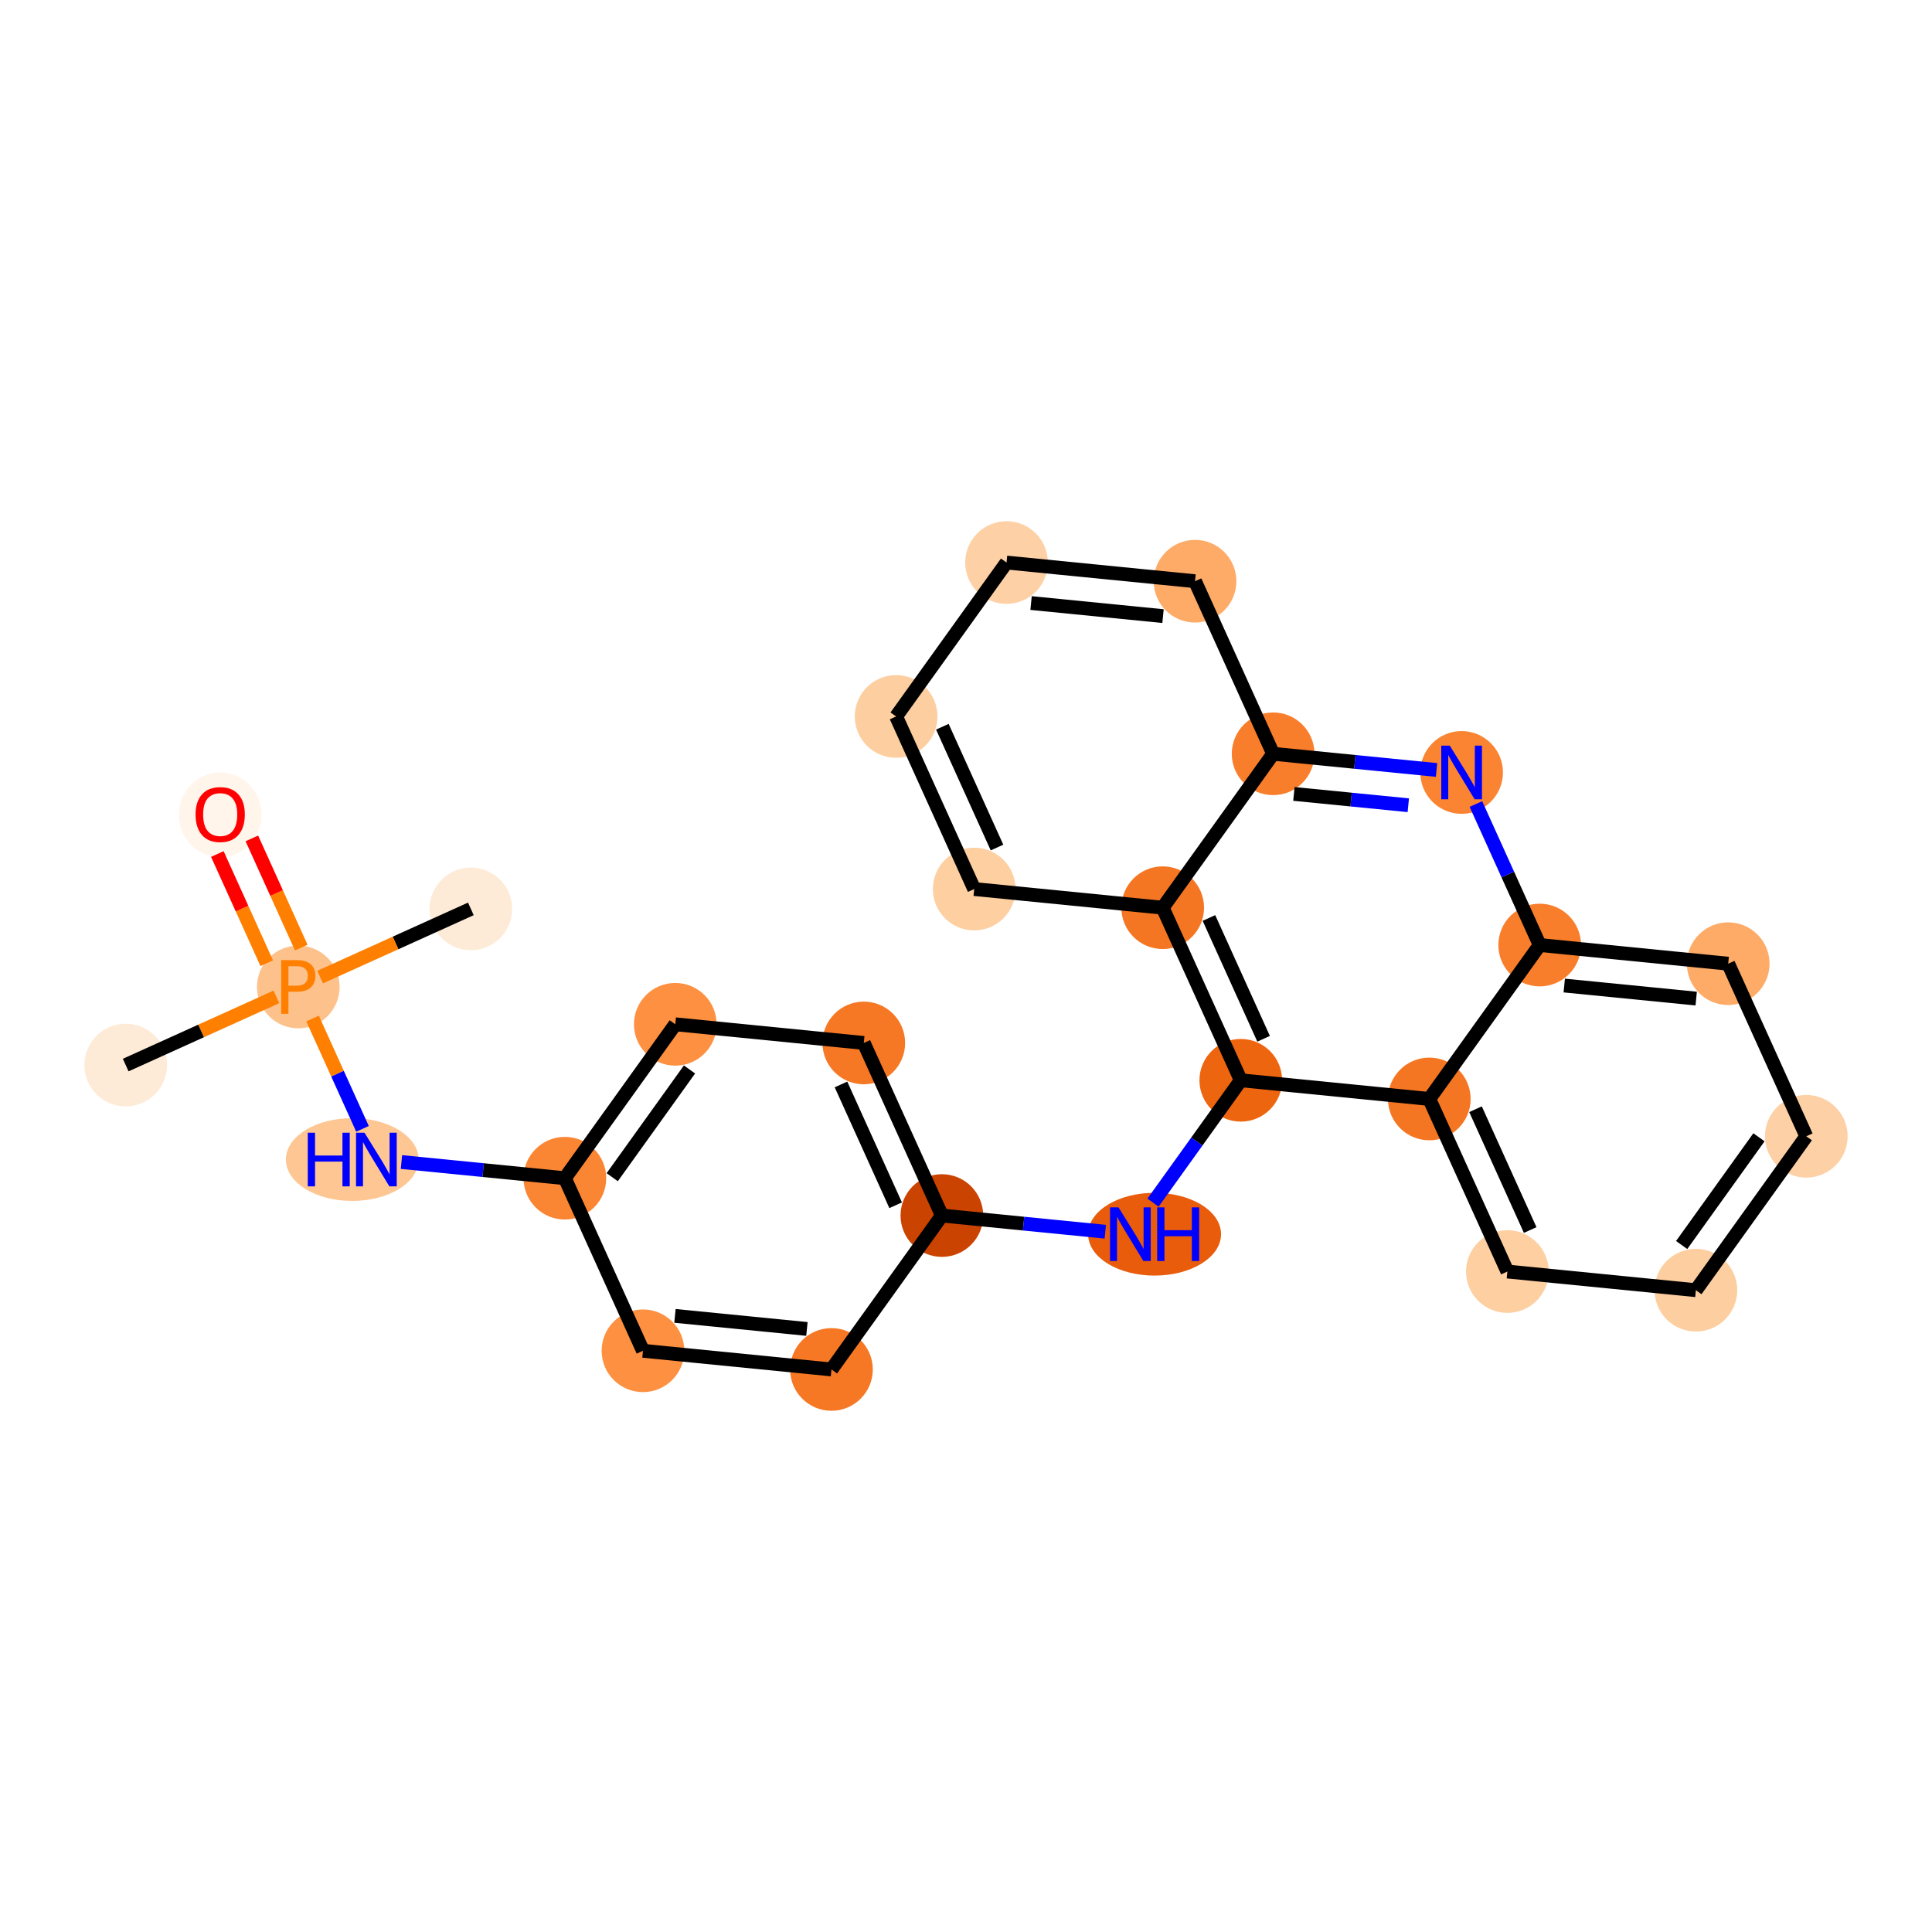 <?xml version='1.0' encoding='iso-8859-1'?>
<svg version='1.1' baseProfile='full'
              xmlns='http://www.w3.org/2000/svg'
                      xmlns:rdkit='http://www.rdkit.org/xml'
                      xmlns:xlink='http://www.w3.org/1999/xlink'
                  xml:space='preserve'
width='280px' height='280px' viewBox='0 0 280 280'>
<!-- END OF HEADER -->
<rect style='opacity:1.0;fill:#FFFFFF;stroke:none' width='280' height='280' x='0' y='0'> </rect>
<ellipse cx='68.241' cy='131.722' rx='5.491' ry='5.491'  style='fill:#FEEBD7;fill-rule:evenodd;stroke:#FEEBD7;stroke-width:1.0px;stroke-linecap:butt;stroke-linejoin:miter;stroke-opacity:1' />
<ellipse cx='43.229' cy='143.039' rx='5.491' ry='5.497'  style='fill:#FDC28C;fill-rule:evenodd;stroke:#FDC28C;stroke-width:1.0px;stroke-linecap:butt;stroke-linejoin:miter;stroke-opacity:1' />
<ellipse cx='18.218' cy='154.356' rx='5.491' ry='5.491'  style='fill:#FEEBD7;fill-rule:evenodd;stroke:#FEEBD7;stroke-width:1.0px;stroke-linecap:butt;stroke-linejoin:miter;stroke-opacity:1' />
<ellipse cx='31.912' cy='118.087' rx='5.491' ry='5.645'  style='fill:#FFF5EB;fill-rule:evenodd;stroke:#FFF5EB;stroke-width:1.0px;stroke-linecap:butt;stroke-linejoin:miter;stroke-opacity:1' />
<ellipse cx='51.049' cy='168.05' rx='9.116' ry='5.497'  style='fill:#FDC692;fill-rule:evenodd;stroke:#FDC692;stroke-width:1.0px;stroke-linecap:butt;stroke-linejoin:miter;stroke-opacity:1' />
<ellipse cx='81.865' cy='170.755' rx='5.491' ry='5.491'  style='fill:#FA8634;fill-rule:evenodd;stroke:#FA8634;stroke-width:1.0px;stroke-linecap:butt;stroke-linejoin:miter;stroke-opacity:1' />
<ellipse cx='97.868' cy='148.448' rx='5.491' ry='5.491'  style='fill:#FD9041;fill-rule:evenodd;stroke:#FD9041;stroke-width:1.0px;stroke-linecap:butt;stroke-linejoin:miter;stroke-opacity:1' />
<ellipse cx='125.187' cy='151.153' rx='5.491' ry='5.491'  style='fill:#F67824;fill-rule:evenodd;stroke:#F67824;stroke-width:1.0px;stroke-linecap:butt;stroke-linejoin:miter;stroke-opacity:1' />
<ellipse cx='136.504' cy='176.165' rx='5.491' ry='5.491'  style='fill:#CB4301;fill-rule:evenodd;stroke:#CB4301;stroke-width:1.0px;stroke-linecap:butt;stroke-linejoin:miter;stroke-opacity:1' />
<ellipse cx='167.331' cy='178.87' rx='9.131' ry='5.497'  style='fill:#E85C0C;fill-rule:evenodd;stroke:#E85C0C;stroke-width:1.0px;stroke-linecap:butt;stroke-linejoin:miter;stroke-opacity:1' />
<ellipse cx='179.825' cy='156.563' rx='5.491' ry='5.491'  style='fill:#EE6510;fill-rule:evenodd;stroke:#EE6510;stroke-width:1.0px;stroke-linecap:butt;stroke-linejoin:miter;stroke-opacity:1' />
<ellipse cx='207.144' cy='159.268' rx='5.491' ry='5.491'  style='fill:#F57622;fill-rule:evenodd;stroke:#F57622;stroke-width:1.0px;stroke-linecap:butt;stroke-linejoin:miter;stroke-opacity:1' />
<ellipse cx='218.461' cy='184.28' rx='5.491' ry='5.491'  style='fill:#FDCFA1;fill-rule:evenodd;stroke:#FDCFA1;stroke-width:1.0px;stroke-linecap:butt;stroke-linejoin:miter;stroke-opacity:1' />
<ellipse cx='245.78' cy='186.984' rx='5.491' ry='5.491'  style='fill:#FDCE9F;fill-rule:evenodd;stroke:#FDCE9F;stroke-width:1.0px;stroke-linecap:butt;stroke-linejoin:miter;stroke-opacity:1' />
<ellipse cx='261.782' cy='164.678' rx='5.491' ry='5.491'  style='fill:#FDD1A5;fill-rule:evenodd;stroke:#FDD1A5;stroke-width:1.0px;stroke-linecap:butt;stroke-linejoin:miter;stroke-opacity:1' />
<ellipse cx='250.465' cy='139.666' rx='5.491' ry='5.491'  style='fill:#FDAB67;fill-rule:evenodd;stroke:#FDAB67;stroke-width:1.0px;stroke-linecap:butt;stroke-linejoin:miter;stroke-opacity:1' />
<ellipse cx='223.146' cy='136.961' rx='5.491' ry='5.491'  style='fill:#F87E2B;fill-rule:evenodd;stroke:#F87E2B;stroke-width:1.0px;stroke-linecap:butt;stroke-linejoin:miter;stroke-opacity:1' />
<ellipse cx='211.829' cy='111.95' rx='5.491' ry='5.497'  style='fill:#FA8432;fill-rule:evenodd;stroke:#FA8432;stroke-width:1.0px;stroke-linecap:butt;stroke-linejoin:miter;stroke-opacity:1' />
<ellipse cx='184.51' cy='109.245' rx='5.491' ry='5.491'  style='fill:#F87E2B;fill-rule:evenodd;stroke:#F87E2B;stroke-width:1.0px;stroke-linecap:butt;stroke-linejoin:miter;stroke-opacity:1' />
<ellipse cx='173.193' cy='84.234' rx='5.491' ry='5.491'  style='fill:#FDAB67;fill-rule:evenodd;stroke:#FDAB67;stroke-width:1.0px;stroke-linecap:butt;stroke-linejoin:miter;stroke-opacity:1' />
<ellipse cx='145.874' cy='81.529' rx='5.491' ry='5.491'  style='fill:#FDD1A5;fill-rule:evenodd;stroke:#FDD1A5;stroke-width:1.0px;stroke-linecap:butt;stroke-linejoin:miter;stroke-opacity:1' />
<ellipse cx='129.872' cy='103.835' rx='5.491' ry='5.491'  style='fill:#FDCE9F;fill-rule:evenodd;stroke:#FDCE9F;stroke-width:1.0px;stroke-linecap:butt;stroke-linejoin:miter;stroke-opacity:1' />
<ellipse cx='141.189' cy='128.847' rx='5.491' ry='5.491'  style='fill:#FDCFA1;fill-rule:evenodd;stroke:#FDCFA1;stroke-width:1.0px;stroke-linecap:butt;stroke-linejoin:miter;stroke-opacity:1' />
<ellipse cx='168.508' cy='131.552' rx='5.491' ry='5.491'  style='fill:#F57622;fill-rule:evenodd;stroke:#F57622;stroke-width:1.0px;stroke-linecap:butt;stroke-linejoin:miter;stroke-opacity:1' />
<ellipse cx='120.502' cy='198.471' rx='5.491' ry='5.491'  style='fill:#F67824;fill-rule:evenodd;stroke:#F67824;stroke-width:1.0px;stroke-linecap:butt;stroke-linejoin:miter;stroke-opacity:1' />
<ellipse cx='93.183' cy='195.766' rx='5.491' ry='5.491'  style='fill:#FD9041;fill-rule:evenodd;stroke:#FD9041;stroke-width:1.0px;stroke-linecap:butt;stroke-linejoin:miter;stroke-opacity:1' />
<path class='bond-0 atom-0 atom-1' d='M 68.241,131.722 L 57.319,136.663' style='fill:none;fill-rule:evenodd;stroke:#000000;stroke-width:2.0px;stroke-linecap:butt;stroke-linejoin:miter;stroke-opacity:1' />
<path class='bond-0 atom-0 atom-1' d='M 57.319,136.663 L 46.397,141.605' style='fill:none;fill-rule:evenodd;stroke:#FF7F00;stroke-width:2.0px;stroke-linecap:butt;stroke-linejoin:miter;stroke-opacity:1' />
<path class='bond-1 atom-1 atom-2' d='M 40.061,144.472 L 29.14,149.414' style='fill:none;fill-rule:evenodd;stroke:#FF7F00;stroke-width:2.0px;stroke-linecap:butt;stroke-linejoin:miter;stroke-opacity:1' />
<path class='bond-1 atom-1 atom-2' d='M 29.14,149.414 L 18.218,154.356' style='fill:none;fill-rule:evenodd;stroke:#000000;stroke-width:2.0px;stroke-linecap:butt;stroke-linejoin:miter;stroke-opacity:1' />
<path class='bond-2 atom-1 atom-3' d='M 43.661,137.333 L 40.081,129.421' style='fill:none;fill-rule:evenodd;stroke:#FF7F00;stroke-width:2.0px;stroke-linecap:butt;stroke-linejoin:miter;stroke-opacity:1' />
<path class='bond-2 atom-1 atom-3' d='M 40.081,129.421 L 36.501,121.508' style='fill:none;fill-rule:evenodd;stroke:#FF0000;stroke-width:2.0px;stroke-linecap:butt;stroke-linejoin:miter;stroke-opacity:1' />
<path class='bond-2 atom-1 atom-3' d='M 38.659,139.597 L 35.078,131.684' style='fill:none;fill-rule:evenodd;stroke:#FF7F00;stroke-width:2.0px;stroke-linecap:butt;stroke-linejoin:miter;stroke-opacity:1' />
<path class='bond-2 atom-1 atom-3' d='M 35.078,131.684 L 31.498,123.772' style='fill:none;fill-rule:evenodd;stroke:#FF0000;stroke-width:2.0px;stroke-linecap:butt;stroke-linejoin:miter;stroke-opacity:1' />
<path class='bond-3 atom-1 atom-4' d='M 45.299,147.612 L 48.916,155.607' style='fill:none;fill-rule:evenodd;stroke:#FF7F00;stroke-width:2.0px;stroke-linecap:butt;stroke-linejoin:miter;stroke-opacity:1' />
<path class='bond-3 atom-1 atom-4' d='M 48.916,155.607 L 52.534,163.602' style='fill:none;fill-rule:evenodd;stroke:#0000FF;stroke-width:2.0px;stroke-linecap:butt;stroke-linejoin:miter;stroke-opacity:1' />
<path class='bond-4 atom-4 atom-5' d='M 58.181,168.41 L 70.023,169.582' style='fill:none;fill-rule:evenodd;stroke:#0000FF;stroke-width:2.0px;stroke-linecap:butt;stroke-linejoin:miter;stroke-opacity:1' />
<path class='bond-4 atom-4 atom-5' d='M 70.023,169.582 L 81.865,170.755' style='fill:none;fill-rule:evenodd;stroke:#000000;stroke-width:2.0px;stroke-linecap:butt;stroke-linejoin:miter;stroke-opacity:1' />
<path class='bond-5 atom-5 atom-6' d='M 81.865,170.755 L 97.868,148.448' style='fill:none;fill-rule:evenodd;stroke:#000000;stroke-width:2.0px;stroke-linecap:butt;stroke-linejoin:miter;stroke-opacity:1' />
<path class='bond-5 atom-5 atom-6' d='M 88.727,170.609 L 99.928,154.995' style='fill:none;fill-rule:evenodd;stroke:#000000;stroke-width:2.0px;stroke-linecap:butt;stroke-linejoin:miter;stroke-opacity:1' />
<path class='bond-25 atom-25 atom-5' d='M 93.183,195.766 L 81.865,170.755' style='fill:none;fill-rule:evenodd;stroke:#000000;stroke-width:2.0px;stroke-linecap:butt;stroke-linejoin:miter;stroke-opacity:1' />
<path class='bond-6 atom-6 atom-7' d='M 97.868,148.448 L 125.187,151.153' style='fill:none;fill-rule:evenodd;stroke:#000000;stroke-width:2.0px;stroke-linecap:butt;stroke-linejoin:miter;stroke-opacity:1' />
<path class='bond-7 atom-7 atom-8' d='M 125.187,151.153 L 136.504,176.165' style='fill:none;fill-rule:evenodd;stroke:#000000;stroke-width:2.0px;stroke-linecap:butt;stroke-linejoin:miter;stroke-opacity:1' />
<path class='bond-7 atom-7 atom-8' d='M 121.882,157.168 L 129.804,174.676' style='fill:none;fill-rule:evenodd;stroke:#000000;stroke-width:2.0px;stroke-linecap:butt;stroke-linejoin:miter;stroke-opacity:1' />
<path class='bond-8 atom-8 atom-9' d='M 136.504,176.165 L 148.346,177.337' style='fill:none;fill-rule:evenodd;stroke:#000000;stroke-width:2.0px;stroke-linecap:butt;stroke-linejoin:miter;stroke-opacity:1' />
<path class='bond-8 atom-8 atom-9' d='M 148.346,177.337 L 160.188,178.51' style='fill:none;fill-rule:evenodd;stroke:#0000FF;stroke-width:2.0px;stroke-linecap:butt;stroke-linejoin:miter;stroke-opacity:1' />
<path class='bond-23 atom-8 atom-24' d='M 136.504,176.165 L 120.502,198.471' style='fill:none;fill-rule:evenodd;stroke:#000000;stroke-width:2.0px;stroke-linecap:butt;stroke-linejoin:miter;stroke-opacity:1' />
<path class='bond-9 atom-9 atom-10' d='M 167.104,174.296 L 173.464,165.43' style='fill:none;fill-rule:evenodd;stroke:#0000FF;stroke-width:2.0px;stroke-linecap:butt;stroke-linejoin:miter;stroke-opacity:1' />
<path class='bond-9 atom-9 atom-10' d='M 173.464,165.43 L 179.825,156.563' style='fill:none;fill-rule:evenodd;stroke:#000000;stroke-width:2.0px;stroke-linecap:butt;stroke-linejoin:miter;stroke-opacity:1' />
<path class='bond-10 atom-10 atom-11' d='M 179.825,156.563 L 207.144,159.268' style='fill:none;fill-rule:evenodd;stroke:#000000;stroke-width:2.0px;stroke-linecap:butt;stroke-linejoin:miter;stroke-opacity:1' />
<path class='bond-26 atom-23 atom-10' d='M 168.508,131.552 L 179.825,156.563' style='fill:none;fill-rule:evenodd;stroke:#000000;stroke-width:2.0px;stroke-linecap:butt;stroke-linejoin:miter;stroke-opacity:1' />
<path class='bond-26 atom-23 atom-10' d='M 175.208,133.04 L 183.13,150.548' style='fill:none;fill-rule:evenodd;stroke:#000000;stroke-width:2.0px;stroke-linecap:butt;stroke-linejoin:miter;stroke-opacity:1' />
<path class='bond-11 atom-11 atom-12' d='M 207.144,159.268 L 218.461,184.28' style='fill:none;fill-rule:evenodd;stroke:#000000;stroke-width:2.0px;stroke-linecap:butt;stroke-linejoin:miter;stroke-opacity:1' />
<path class='bond-11 atom-11 atom-12' d='M 213.844,160.756 L 221.766,178.264' style='fill:none;fill-rule:evenodd;stroke:#000000;stroke-width:2.0px;stroke-linecap:butt;stroke-linejoin:miter;stroke-opacity:1' />
<path class='bond-27 atom-16 atom-11' d='M 223.146,136.961 L 207.144,159.268' style='fill:none;fill-rule:evenodd;stroke:#000000;stroke-width:2.0px;stroke-linecap:butt;stroke-linejoin:miter;stroke-opacity:1' />
<path class='bond-12 atom-12 atom-13' d='M 218.461,184.28 L 245.78,186.984' style='fill:none;fill-rule:evenodd;stroke:#000000;stroke-width:2.0px;stroke-linecap:butt;stroke-linejoin:miter;stroke-opacity:1' />
<path class='bond-13 atom-13 atom-14' d='M 245.78,186.984 L 261.782,164.678' style='fill:none;fill-rule:evenodd;stroke:#000000;stroke-width:2.0px;stroke-linecap:butt;stroke-linejoin:miter;stroke-opacity:1' />
<path class='bond-13 atom-13 atom-14' d='M 243.719,180.438 L 254.921,164.823' style='fill:none;fill-rule:evenodd;stroke:#000000;stroke-width:2.0px;stroke-linecap:butt;stroke-linejoin:miter;stroke-opacity:1' />
<path class='bond-14 atom-14 atom-15' d='M 261.782,164.678 L 250.465,139.666' style='fill:none;fill-rule:evenodd;stroke:#000000;stroke-width:2.0px;stroke-linecap:butt;stroke-linejoin:miter;stroke-opacity:1' />
<path class='bond-15 atom-15 atom-16' d='M 250.465,139.666 L 223.146,136.961' style='fill:none;fill-rule:evenodd;stroke:#000000;stroke-width:2.0px;stroke-linecap:butt;stroke-linejoin:miter;stroke-opacity:1' />
<path class='bond-15 atom-15 atom-16' d='M 245.826,144.724 L 226.703,142.831' style='fill:none;fill-rule:evenodd;stroke:#000000;stroke-width:2.0px;stroke-linecap:butt;stroke-linejoin:miter;stroke-opacity:1' />
<path class='bond-16 atom-16 atom-17' d='M 223.146,136.961 L 218.522,126.743' style='fill:none;fill-rule:evenodd;stroke:#000000;stroke-width:2.0px;stroke-linecap:butt;stroke-linejoin:miter;stroke-opacity:1' />
<path class='bond-16 atom-16 atom-17' d='M 218.522,126.743 L 213.898,116.524' style='fill:none;fill-rule:evenodd;stroke:#0000FF;stroke-width:2.0px;stroke-linecap:butt;stroke-linejoin:miter;stroke-opacity:1' />
<path class='bond-17 atom-17 atom-18' d='M 208.194,111.59 L 196.352,110.418' style='fill:none;fill-rule:evenodd;stroke:#0000FF;stroke-width:2.0px;stroke-linecap:butt;stroke-linejoin:miter;stroke-opacity:1' />
<path class='bond-17 atom-17 atom-18' d='M 196.352,110.418 L 184.51,109.245' style='fill:none;fill-rule:evenodd;stroke:#000000;stroke-width:2.0px;stroke-linecap:butt;stroke-linejoin:miter;stroke-opacity:1' />
<path class='bond-17 atom-17 atom-18' d='M 204.101,116.702 L 195.811,115.881' style='fill:none;fill-rule:evenodd;stroke:#0000FF;stroke-width:2.0px;stroke-linecap:butt;stroke-linejoin:miter;stroke-opacity:1' />
<path class='bond-17 atom-17 atom-18' d='M 195.811,115.881 L 187.522,115.061' style='fill:none;fill-rule:evenodd;stroke:#000000;stroke-width:2.0px;stroke-linecap:butt;stroke-linejoin:miter;stroke-opacity:1' />
<path class='bond-18 atom-18 atom-19' d='M 184.51,109.245 L 173.193,84.234' style='fill:none;fill-rule:evenodd;stroke:#000000;stroke-width:2.0px;stroke-linecap:butt;stroke-linejoin:miter;stroke-opacity:1' />
<path class='bond-28 atom-23 atom-18' d='M 168.508,131.552 L 184.51,109.245' style='fill:none;fill-rule:evenodd;stroke:#000000;stroke-width:2.0px;stroke-linecap:butt;stroke-linejoin:miter;stroke-opacity:1' />
<path class='bond-19 atom-19 atom-20' d='M 173.193,84.234 L 145.874,81.529' style='fill:none;fill-rule:evenodd;stroke:#000000;stroke-width:2.0px;stroke-linecap:butt;stroke-linejoin:miter;stroke-opacity:1' />
<path class='bond-19 atom-19 atom-20' d='M 168.554,89.292 L 149.431,87.398' style='fill:none;fill-rule:evenodd;stroke:#000000;stroke-width:2.0px;stroke-linecap:butt;stroke-linejoin:miter;stroke-opacity:1' />
<path class='bond-20 atom-20 atom-21' d='M 145.874,81.529 L 129.872,103.835' style='fill:none;fill-rule:evenodd;stroke:#000000;stroke-width:2.0px;stroke-linecap:butt;stroke-linejoin:miter;stroke-opacity:1' />
<path class='bond-21 atom-21 atom-22' d='M 129.872,103.835 L 141.189,128.847' style='fill:none;fill-rule:evenodd;stroke:#000000;stroke-width:2.0px;stroke-linecap:butt;stroke-linejoin:miter;stroke-opacity:1' />
<path class='bond-21 atom-21 atom-22' d='M 136.572,105.324 L 144.493,122.832' style='fill:none;fill-rule:evenodd;stroke:#000000;stroke-width:2.0px;stroke-linecap:butt;stroke-linejoin:miter;stroke-opacity:1' />
<path class='bond-22 atom-22 atom-23' d='M 141.189,128.847 L 168.508,131.552' style='fill:none;fill-rule:evenodd;stroke:#000000;stroke-width:2.0px;stroke-linecap:butt;stroke-linejoin:miter;stroke-opacity:1' />
<path class='bond-24 atom-24 atom-25' d='M 120.502,198.471 L 93.183,195.766' style='fill:none;fill-rule:evenodd;stroke:#000000;stroke-width:2.0px;stroke-linecap:butt;stroke-linejoin:miter;stroke-opacity:1' />
<path class='bond-24 atom-24 atom-25' d='M 116.945,192.602 L 97.821,190.708' style='fill:none;fill-rule:evenodd;stroke:#000000;stroke-width:2.0px;stroke-linecap:butt;stroke-linejoin:miter;stroke-opacity:1' />
<path  class='atom-1' d='M 43.043 139.151
Q 44.371 139.151, 45.041 139.755
Q 45.711 140.348, 45.711 141.435
Q 45.711 142.511, 45.019 143.126
Q 44.338 143.73, 43.043 143.73
L 41.802 143.73
L 41.802 146.926
L 40.748 146.926
L 40.748 139.151
L 43.043 139.151
M 43.043 142.852
Q 43.8 142.852, 44.207 142.489
Q 44.613 142.127, 44.613 141.435
Q 44.613 140.743, 44.207 140.392
Q 43.811 140.03, 43.043 140.03
L 41.802 140.03
L 41.802 142.852
L 43.043 142.852
' fill='#FF7F00'/>
<path  class='atom-3' d='M 28.343 118.049
Q 28.343 116.182, 29.266 115.139
Q 30.188 114.096, 31.912 114.096
Q 33.636 114.096, 34.559 115.139
Q 35.481 116.182, 35.481 118.049
Q 35.481 119.938, 34.548 121.014
Q 33.614 122.079, 31.912 122.079
Q 30.199 122.079, 29.266 121.014
Q 28.343 119.949, 28.343 118.049
M 31.912 121.201
Q 33.098 121.201, 33.735 120.41
Q 34.383 119.608, 34.383 118.049
Q 34.383 116.523, 33.735 115.754
Q 33.098 114.974, 31.912 114.974
Q 30.726 114.974, 30.078 115.743
Q 29.442 116.512, 29.442 118.049
Q 29.442 119.619, 30.078 120.41
Q 30.726 121.201, 31.912 121.201
' fill='#FF0000'/>
<path  class='atom-4' d='M 44.603 164.163
L 45.657 164.163
L 45.657 167.468
L 49.632 167.468
L 49.632 164.163
L 50.687 164.163
L 50.687 171.937
L 49.632 171.937
L 49.632 168.347
L 45.657 168.347
L 45.657 171.937
L 44.603 171.937
L 44.603 164.163
' fill='#0000FF'/>
<path  class='atom-4' d='M 52.828 164.163
L 55.375 168.281
Q 55.628 168.687, 56.034 169.423
Q 56.441 170.158, 56.462 170.202
L 56.462 164.163
L 57.495 164.163
L 57.495 171.937
L 56.43 171.937
L 53.695 167.435
Q 53.377 166.908, 53.036 166.304
Q 52.707 165.7, 52.608 165.513
L 52.608 171.937
L 51.598 171.937
L 51.598 164.163
L 52.828 164.163
' fill='#0000FF'/>
<path  class='atom-9' d='M 162.104 174.982
L 164.652 179.1
Q 164.904 179.507, 165.311 180.242
Q 165.717 180.978, 165.739 181.022
L 165.739 174.982
L 166.771 174.982
L 166.771 182.757
L 165.706 182.757
L 162.972 178.255
Q 162.653 177.728, 162.313 177.124
Q 161.983 176.52, 161.885 176.333
L 161.885 182.757
L 160.874 182.757
L 160.874 174.982
L 162.104 174.982
' fill='#0000FF'/>
<path  class='atom-9' d='M 167.705 174.982
L 168.759 174.982
L 168.759 178.288
L 172.734 178.288
L 172.734 174.982
L 173.788 174.982
L 173.788 182.757
L 172.734 182.757
L 172.734 179.166
L 168.759 179.166
L 168.759 182.757
L 167.705 182.757
L 167.705 174.982
' fill='#0000FF'/>
<path  class='atom-17' d='M 210.11 108.063
L 212.658 112.181
Q 212.911 112.587, 213.317 113.323
Q 213.723 114.058, 213.745 114.102
L 213.745 108.063
L 214.777 108.063
L 214.777 115.837
L 213.712 115.837
L 210.978 111.335
Q 210.66 110.808, 210.319 110.204
Q 209.99 109.6, 209.891 109.413
L 209.891 115.837
L 208.881 115.837
L 208.881 108.063
L 210.11 108.063
' fill='#0000FF'/>
</svg>
